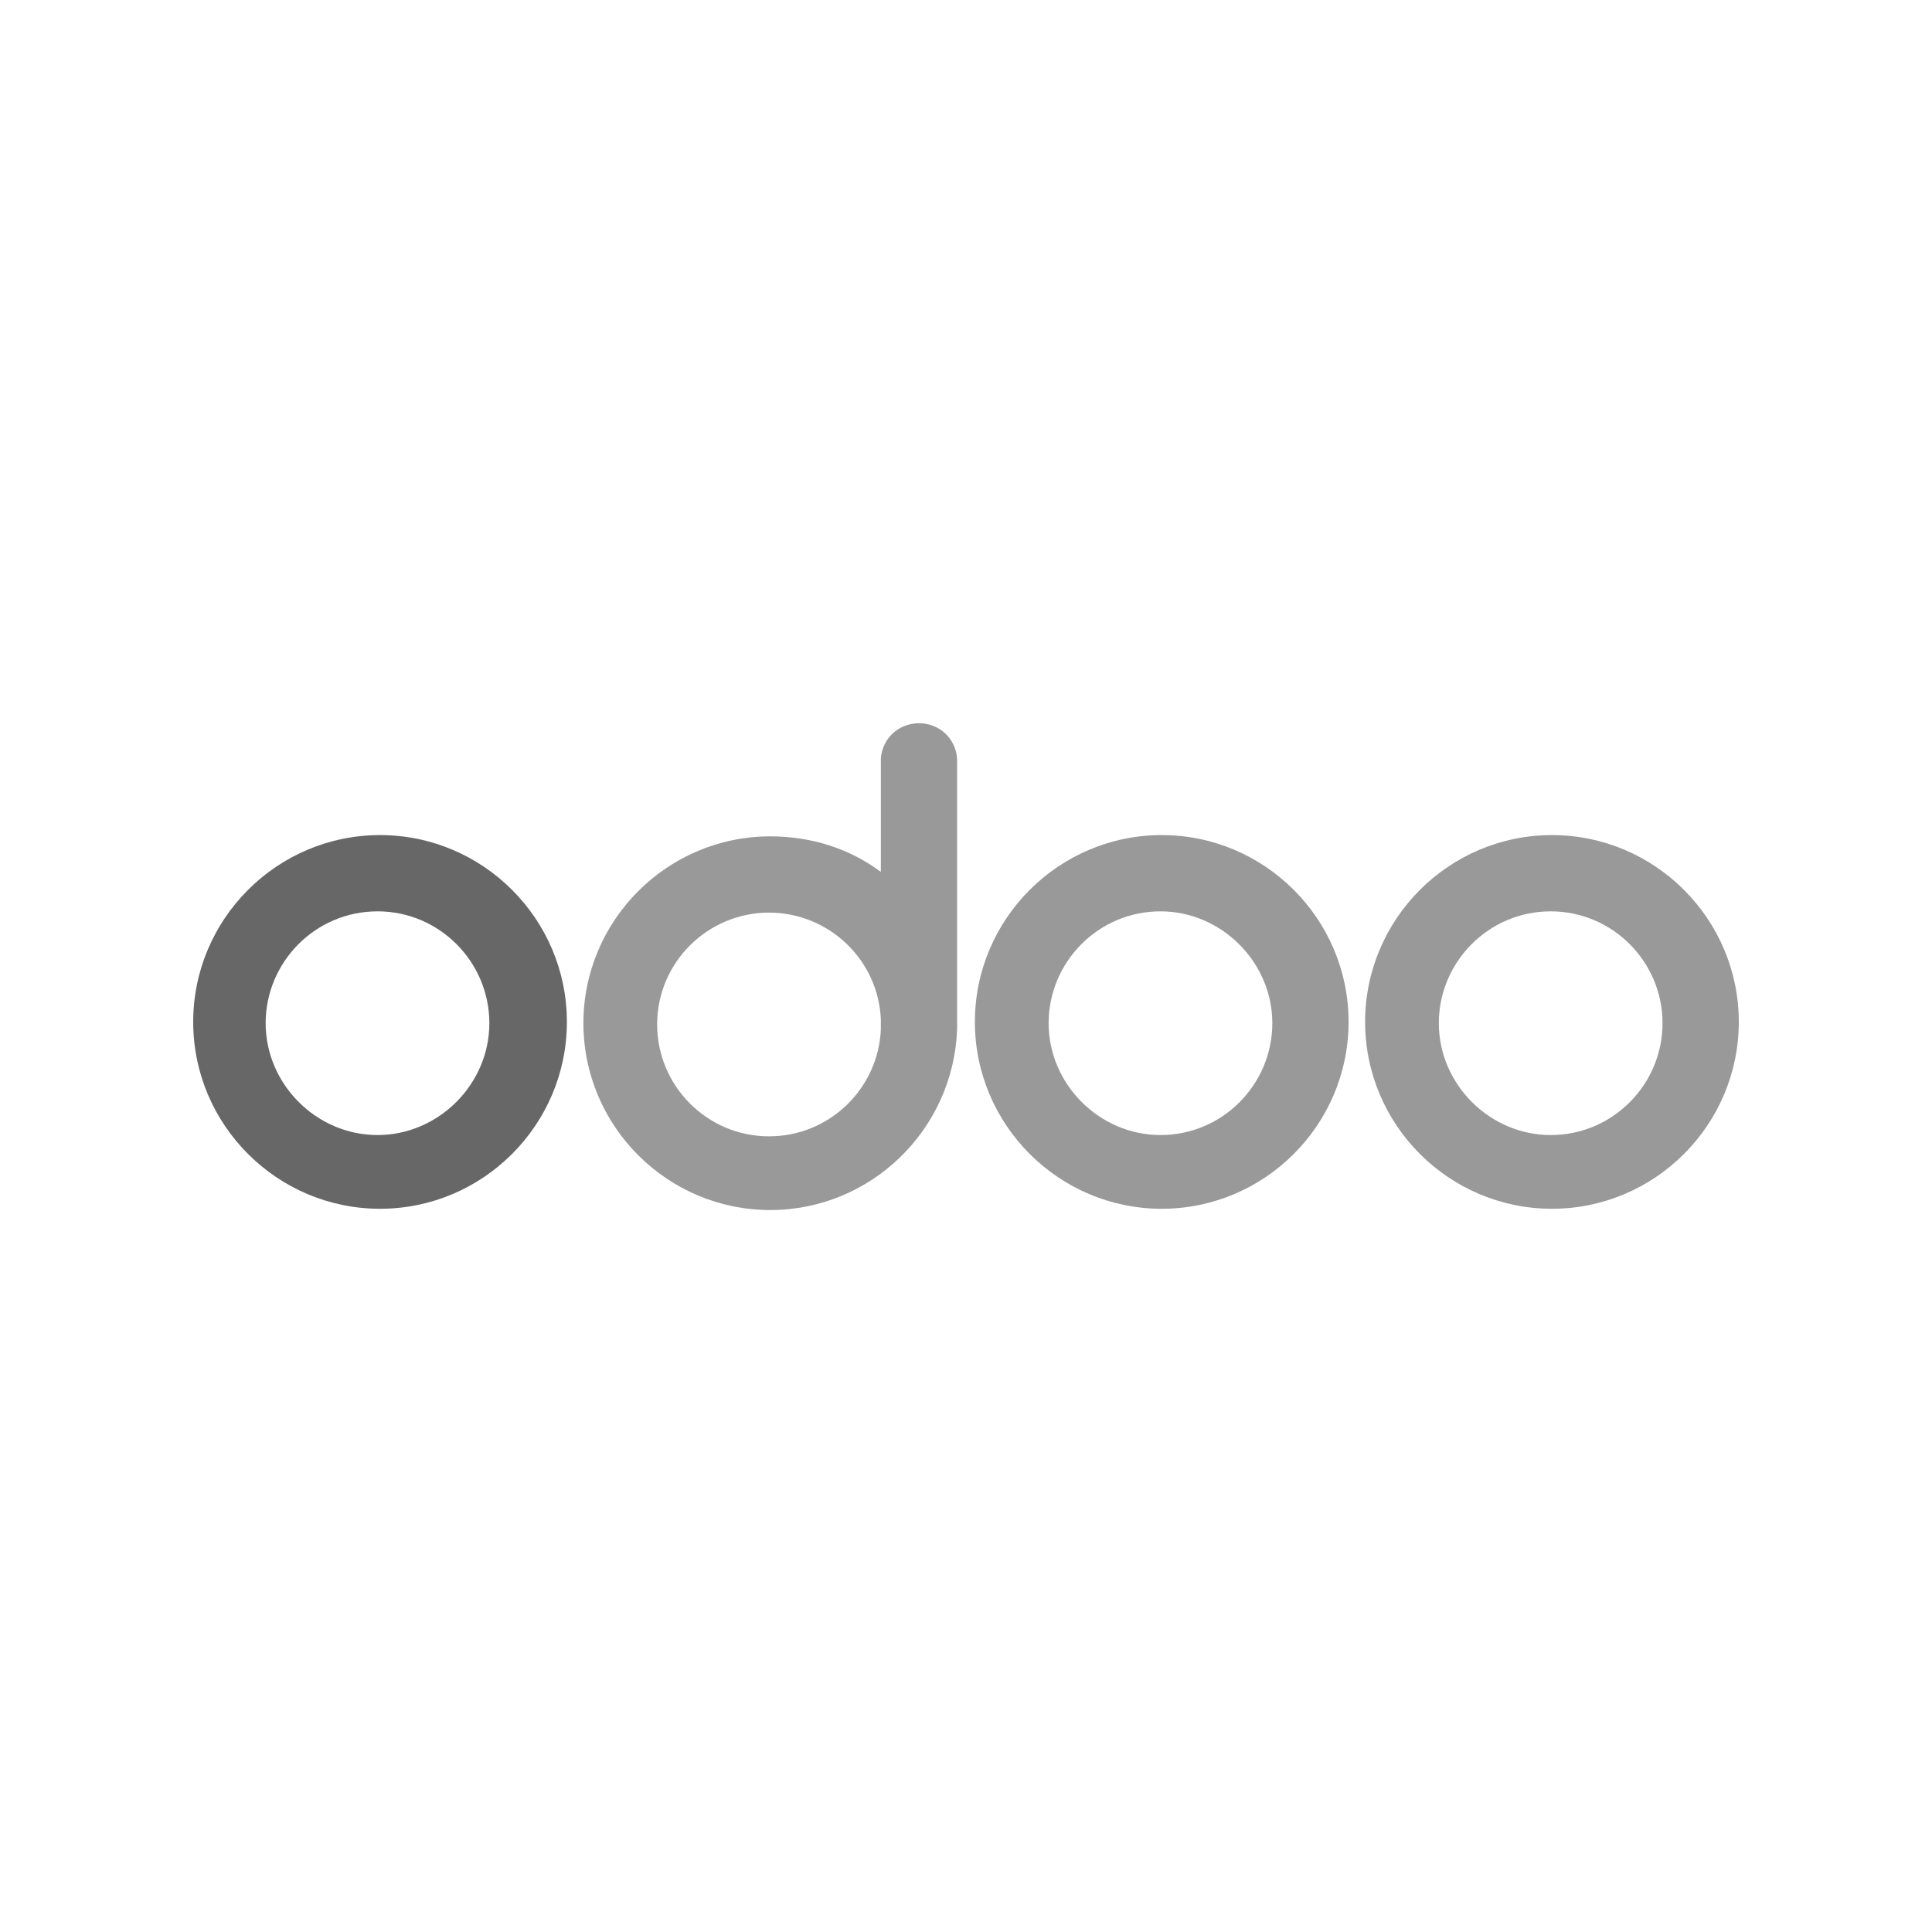 <?xml version="1.0" encoding="utf-8"?>
<!-- Generator: Adobe Illustrator 27.1.0, SVG Export Plug-In . SVG Version: 6.00 Build 0)  -->
<svg version="1.1" id="Layer_1" xmlns="http://www.w3.org/2000/svg" xmlns:xlink="http://www.w3.org/1999/xlink" x="0px" y="0px"
	 viewBox="0 0 152 152" style="enable-background:new 0 0 152 152;" xml:space="preserve">
<style type="text/css">
	.st0{fill:#666766;}
	.st1{fill:#999999;}
	.st2{fill:#909190;}
</style>
<path class="st0" d="M44.6,80.4c0,8.1-6.6,14.7-14.7,14.7s-14.7-6.6-14.7-14.7s6.6-14.7,14.7-14.7S44.6,72.3,44.6,80.4z M29.7,71.7
	c-4.9,0-8.8,4-8.8,8.8s4,8.8,8.8,8.8s8.8-4,8.8-8.8S34.6,71.7,29.7,71.7z"/>
<path class="st1" d="M75.3,59.7c-0.1-1.6-1.4-2.8-3-2.8c-1.6,0-2.9,1.2-3,2.8c0,0.1,0,0.1,0,0.2v8.7c-2.4-1.8-5.4-2.8-8.7-2.8
	c-8.1,0-14.7,6.6-14.7,14.7c0,8.1,6.6,14.7,14.7,14.7c7.9,0,14.4-6.3,14.7-14.2c0,0,0,0,0-0.1v-21C75.3,59.8,75.3,59.8,75.3,59.7z
	 M60.5,89.4c-4.9,0-8.8-4-8.8-8.8c0-4.9,4-8.8,8.8-8.8c4.7,0,8.6,3.7,8.8,8.4c0,0.1,0,0.3,0,0.4c0,0.1,0,0.2,0,0.4
	C69.1,85.6,65.3,89.4,60.5,89.4z"/>
<path class="st1" d="M75.3,80.4c0,0.2,0,0.3,0,0.5V80C75.3,80.1,75.3,80.3,75.3,80.4z"/>
<path class="st1" d="M106.1,80.4c0,8.1-6.6,14.7-14.7,14.7s-14.7-6.6-14.7-14.7s6.6-14.7,14.7-14.7S106.1,72.3,106.1,80.4z
	 M91.3,71.7c-4.9,0-8.8,4-8.8,8.8s4,8.8,8.8,8.8c4.9,0,8.8-4,8.8-8.8S96.1,71.7,91.3,71.7z"/>
<path class="st1" d="M136.8,80.4c0,8.1-6.6,14.7-14.7,14.7s-14.7-6.6-14.7-14.7s6.6-14.7,14.7-14.7S136.8,72.3,136.8,80.4z
	 M122,71.7c-4.9,0-8.8,4-8.8,8.8s4,8.8,8.8,8.8c4.9,0,8.8-4,8.8-8.8S126.9,71.7,122,71.7z"/>
<path class="st2" d="M69.3,59.7c0,0.1,0,0.1,0,0.2L69.3,59.7L69.3,59.7z"/>
<path class="st1" d="M69.3,80.2c0,0.1,0,0.3,0,0.4c0,0.1,0,0.2,0,0.4h0V80.2z"/>
<path class="st2" d="M75.3,59.7v0.2C75.3,59.8,75.3,59.8,75.3,59.7L75.3,59.7z"/>
<path class="st1" d="M75.3,80.9C75.3,80.9,75.3,80.9,75.3,80.9L75.3,80.9L75.3,80.9z"/>
</svg>
